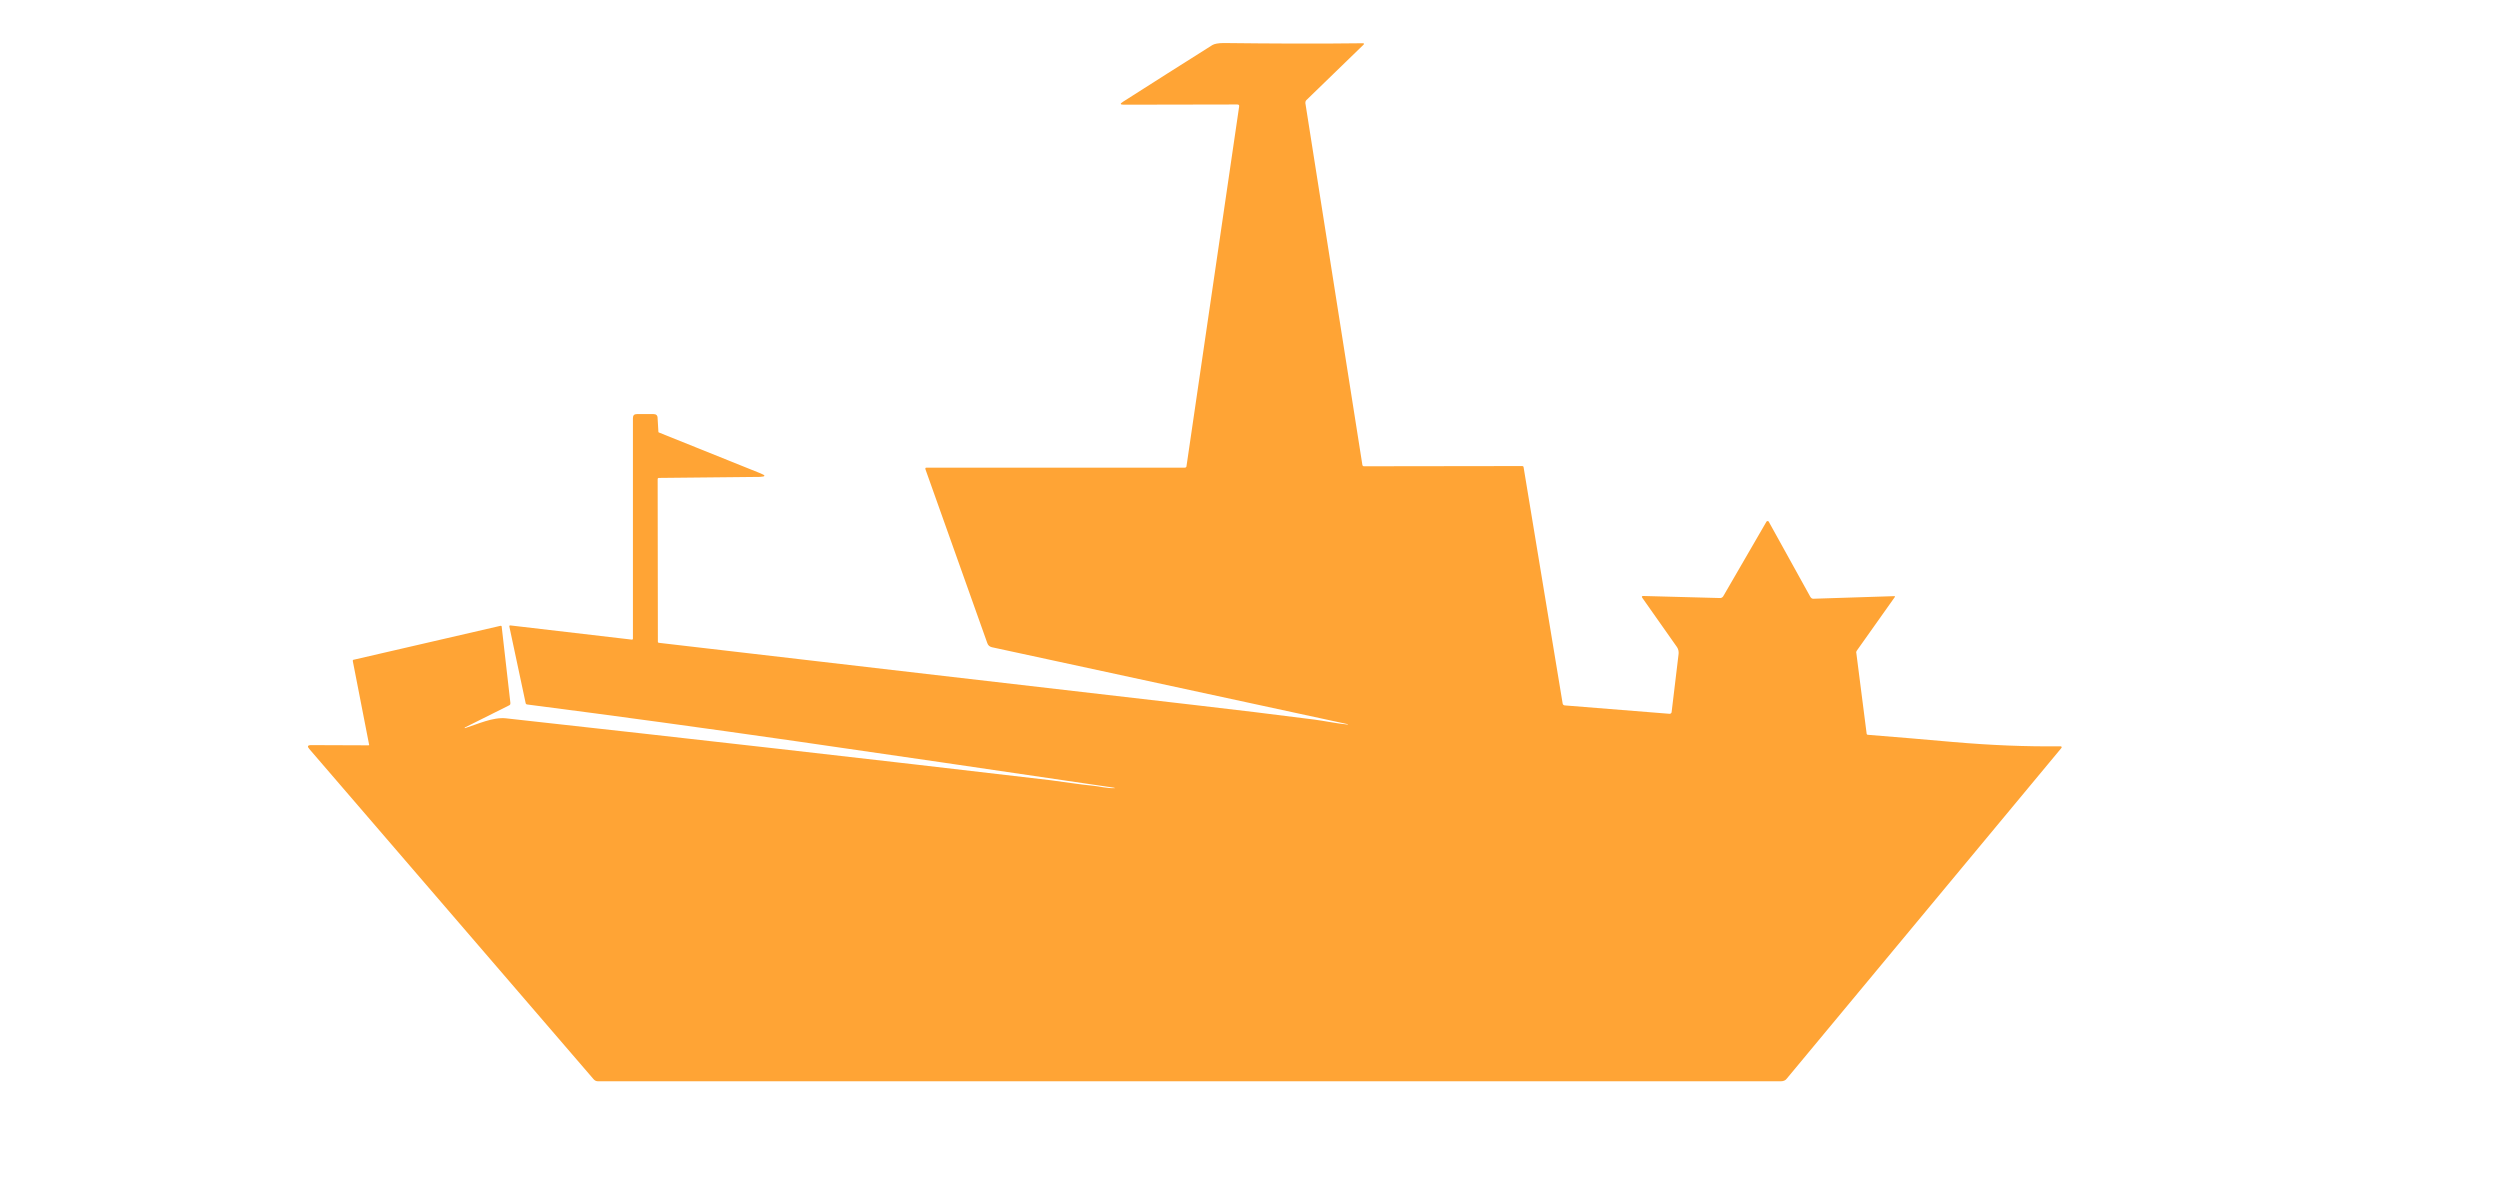 <svg preserveAspectRatio="none"
    xmlns="http://www.w3.org/2000/svg" version="1.1" viewBox="5.0 27.0 95.0 45.0" fill="#FFA435">
    <path d="m47.344 56.934c-9.617-1.414-15.281-2.258-22.312-3.164-0.031 0-0.059-0.031-0.059-0.059l-0.617-2.898c-0.008-0.039 0.008-0.047 0.039-0.047l4.609 0.539c0.039 0 0.047-0.008 0.047-0.047v-8.367c0-0.109 0.047-0.156 0.156-0.156h0.625c0.098 0 0.156 0.047 0.156 0.148l0.031 0.527c0 0.008 0.008 0.02 0.008 0.02l3.867 1.555c0.215 0.086 0.203 0.125-0.02 0.137l-3.836 0.039c-0.031 0-0.047 0.02-0.047 0.047l0.008 6.18c0 0.02 0.02 0.039 0.039 0.039 6.789 0.789 13.562 1.582 20.352 2.363 1.523 0.176 3.047 0.359 4.562 0.555 0.359 0.047 0.84 0.148 1.258 0.188 0 0 0.008 0 0.008-0.008 0-0.008 0-0.008-0.008-0.008l-13.516-2.922c-0.086-0.02-0.148-0.07-0.176-0.156l-2.352-6.609c-0.008-0.039 0-0.059 0.039-0.059h9.812c0.039 0 0.07-0.02 0.07-0.059l2-13.664c0.008-0.047-0.008-0.078-0.07-0.078l-4.316 0.008c-0.137 0-0.148-0.039-0.031-0.109 1.133-0.723 2.258-1.438 3.398-2.156 0.078-0.047 0.223-0.078 0.438-0.078 1.777 0.02 3.535 0.031 5.273 0.008 0.059 0 0.07 0.02 0.031 0.059l-2.168 2.102c-0.031 0.031-0.039 0.07-0.039 0.109l2.168 13.758c0.008 0.031 0.031 0.047 0.059 0.047l6.008-0.008c0.039 0 0.059 0.02 0.059 0.047l1.484 8.977c0.008 0.039 0.031 0.059 0.07 0.07l3.992 0.32c0.039 0 0.07-0.02 0.078-0.059l0.266-2.219c0.008-0.086-0.008-0.176-0.059-0.254l-1.32-1.875c-0.031-0.047-0.02-0.07 0.039-0.07l2.922 0.078c0.039 0 0.078-0.02 0.109-0.059l1.648-2.844c0.02-0.031 0.07-0.031 0.086 0l1.582 2.859c0.031 0.047 0.07 0.078 0.125 0.07l3.066-0.098c0.02 0 0.031 0.02 0.02 0.031l-1.445 2.039c-0.02 0.031-0.031 0.059-0.02 0.086l0.391 3.055c0 0.039 0.02 0.059 0.059 0.059 1.074 0.086 2.156 0.176 3.234 0.273 1.453 0.125 2.715 0.176 4.082 0.164 0.031 0 0.047 0.031 0.031 0.059l-10.441 12.57c-0.047 0.07-0.137 0.098-0.215 0.098h-44.969c-0.059 0-0.117-0.031-0.156-0.078l-10.801-12.547c-0.086-0.098-0.07-0.148 0.07-0.148l2.18 0.008c0.02 0 0.031-0.008 0.02-0.031l-0.617-3.164c-0.008-0.039 0.008-0.059 0.039-0.059l5.578-1.289c0.02 0 0.039 0.008 0.039 0.031l0.332 2.91c0 0.039-0.008 0.059-0.039 0.078l-1.68 0.84c-0.008 0.008-0.02 0.008-0.02 0.02 0.008 0.008 0.008 0.02 0.02 0.008 0.469-0.148 1.055-0.422 1.543-0.371 6.906 0.762 13.801 1.543 20.695 2.352 0.469 0.059 1.102 0.164 1.66 0.215 0.195 0.02 0.508 0.098 0.762 0.086 0.062 0.008 0.062 0 0.004-0.012z"/>
</svg>